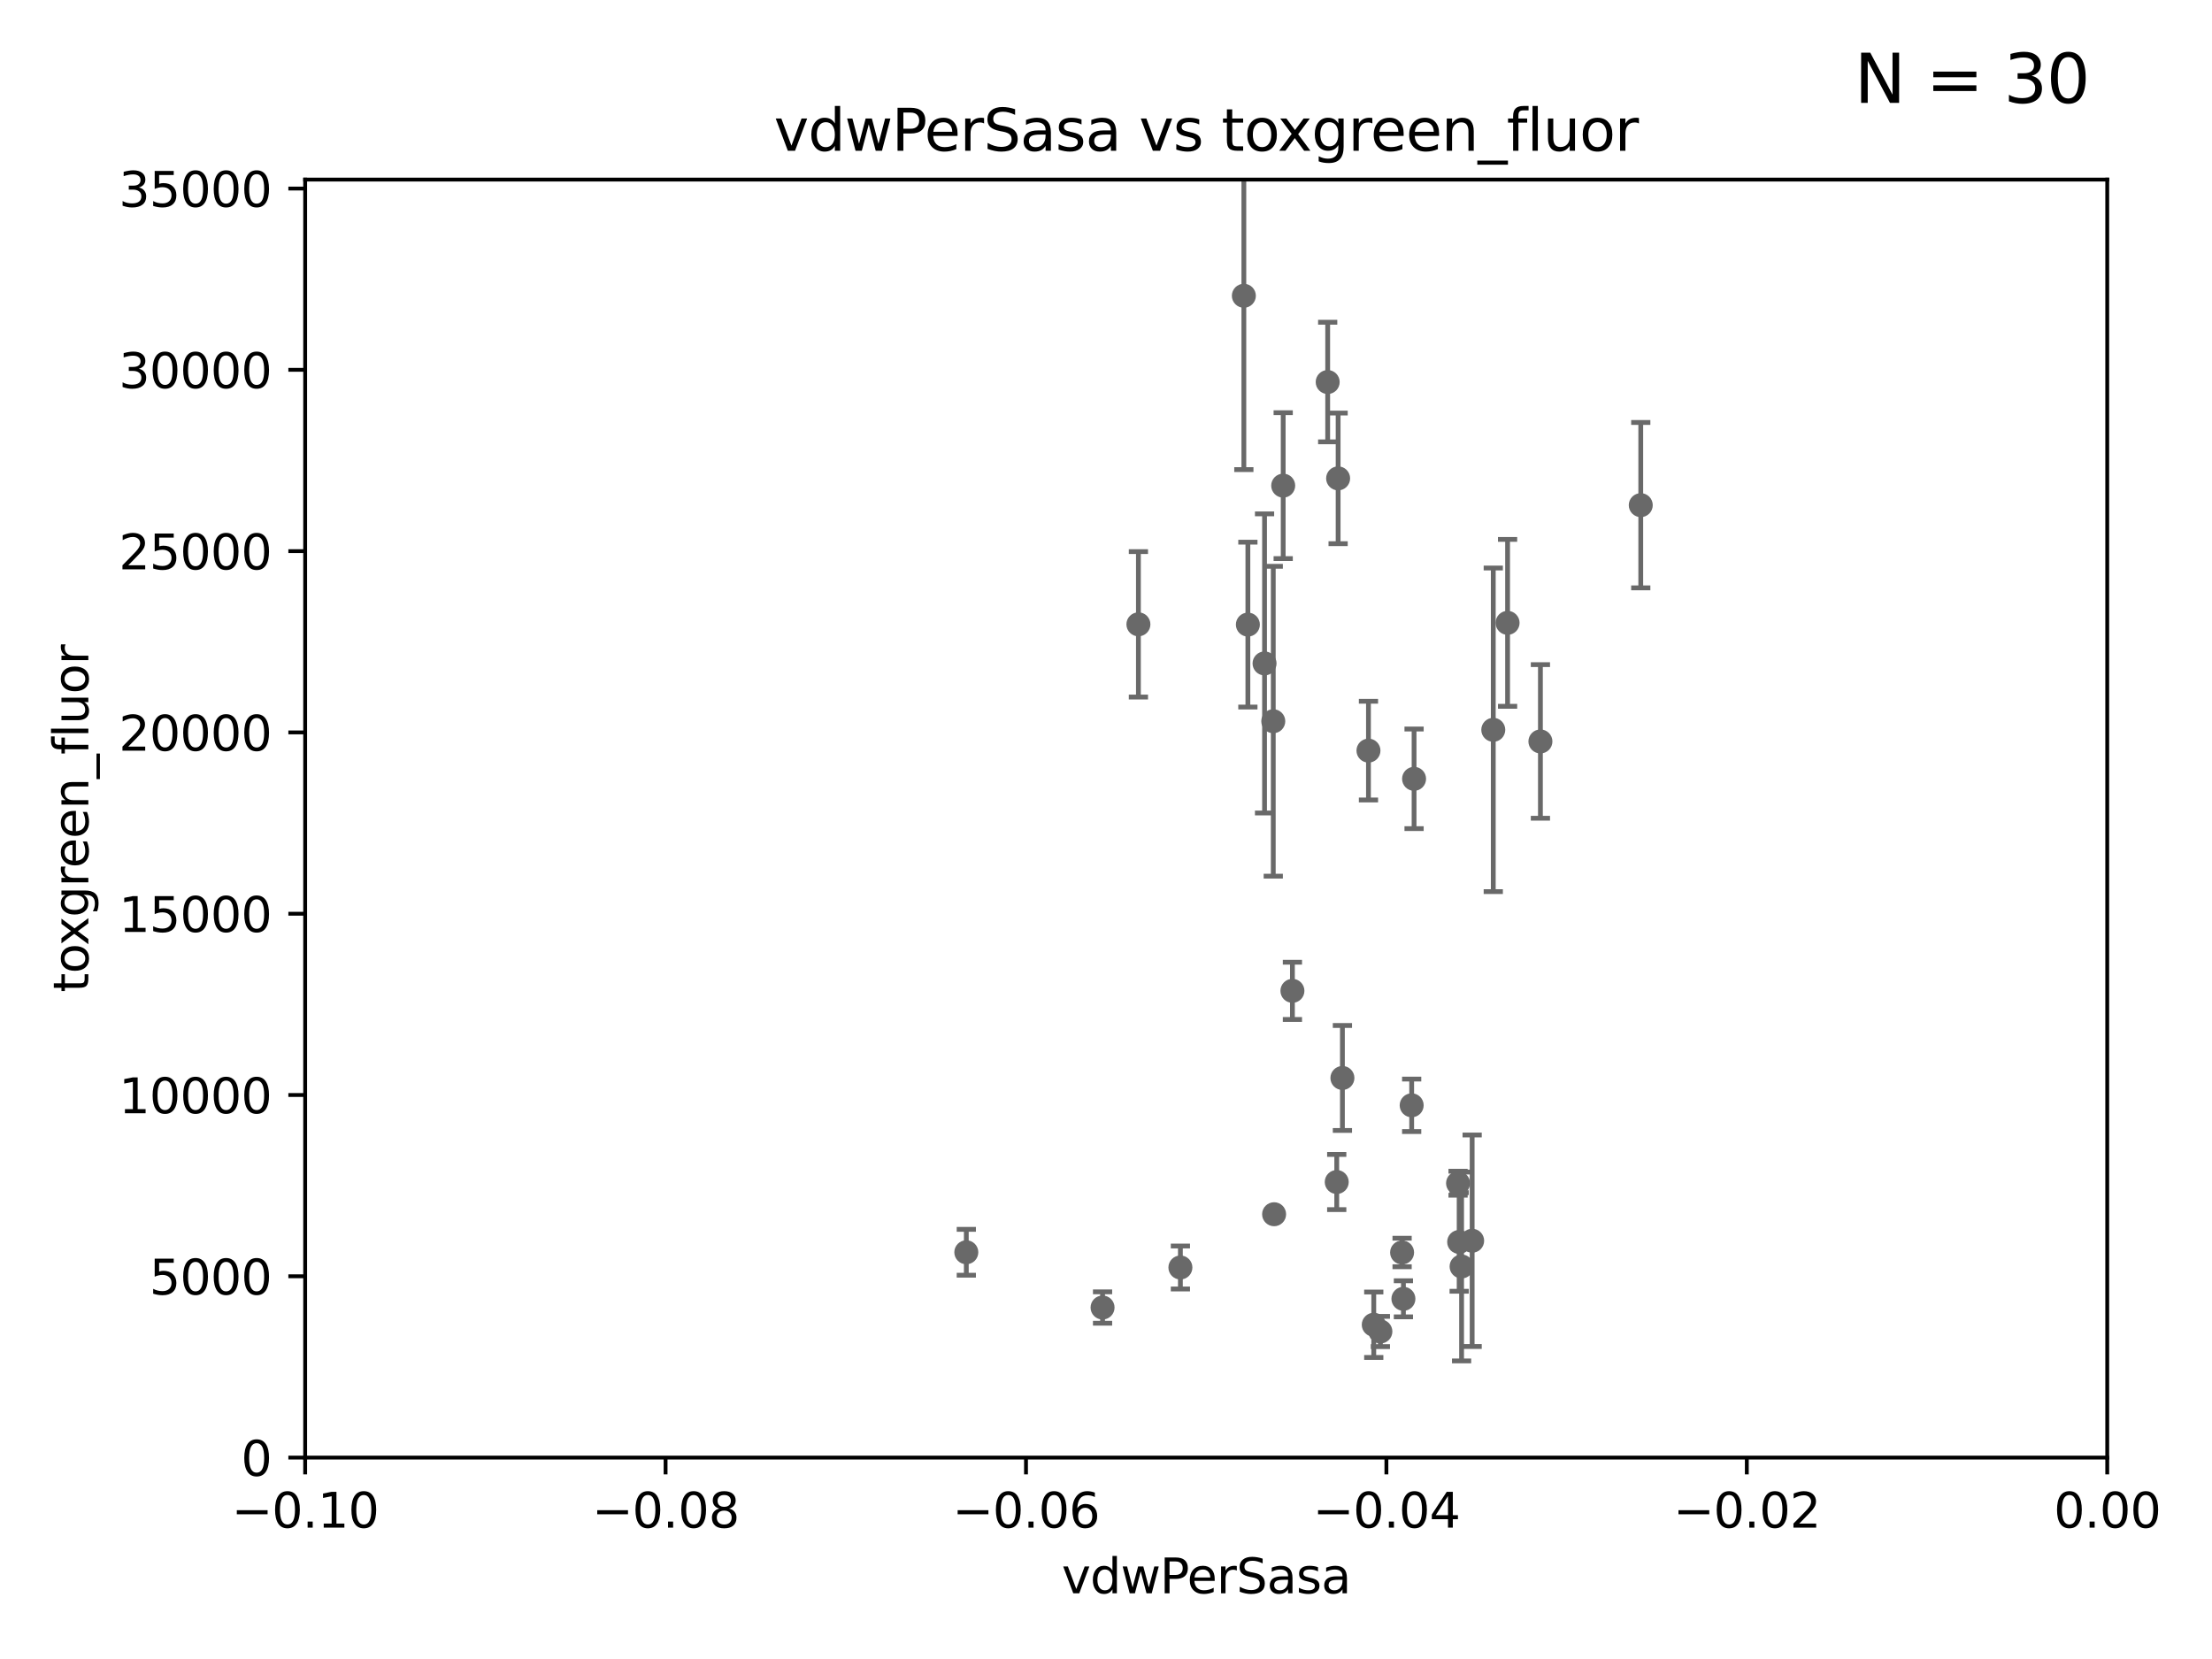 <?xml version="1.0" encoding="utf-8" standalone="no"?>
<!DOCTYPE svg PUBLIC "-//W3C//DTD SVG 1.1//EN"
  "http://www.w3.org/Graphics/SVG/1.1/DTD/svg11.dtd">
<svg xmlns:xlink="http://www.w3.org/1999/xlink" width="460.8pt" height="345.6pt" viewBox="0 0 460.8 345.6" xmlns="http://www.w3.org/2000/svg" version="1.1">
 <defs>
  <style type="text/css">*{stroke-linejoin: round; stroke-linecap: butt}</style>
 </defs>
 <g id="figure_1">
  <g id="patch_1">
   <path d="M 0 345.6 
L 460.8 345.6 
L 460.8 0 
L 0 0 
z
" style="fill: #ffffff"/>
  </g>
  <g id="axes_1">
   <g id="patch_2">
    <path d="M 63.571 303.64 
L 438.975 303.64 
L 438.975 37.411 
L 63.571 37.411 
z
" style="fill: #ffffff"/>
   </g>
   <g id="PathCollection_1">
    <defs>
     <path id="m0479cf6abe" d="M 0 1.118 
C 0.297 1.118 0.581 1 0.791 0.791 
C 1 0.581 1.118 0.297 1.118 0 
C 1.118 -0.297 1 -0.581 0.791 -0.791 
C 0.581 -1 0.297 -1.118 0 -1.118 
C -0.297 -1.118 -0.581 -1 -0.791 -0.791 
C -1 -0.581 -1.118 -0.297 -1.118 0 
C -1.118 0.297 -1 0.581 -0.791 0.791 
C -0.581 1 -0.297 1.118 0 1.118 
z
" style="stroke: #696969"/>
    </defs>
    <g clip-path="url(#pe0c7791cc5)">
     <use xlink:href="#m0479cf6abe" x="201.3" y="260.87" style="fill: #696969; stroke: #696969"/>
     <use xlink:href="#m0479cf6abe" x="265.246" y="150.246" style="fill: #696969; stroke: #696969"/>
     <use xlink:href="#m0479cf6abe" x="304.475" y="263.833" style="fill: #696969; stroke: #696969"/>
     <use xlink:href="#m0479cf6abe" x="229.684" y="272.382" style="fill: #696969; stroke: #696969"/>
     <use xlink:href="#m0479cf6abe" x="286.18" y="275.967" style="fill: #696969; stroke: #696969"/>
     <use xlink:href="#m0479cf6abe" x="285.076" y="156.366" style="fill: #696969; stroke: #696969"/>
     <use xlink:href="#m0479cf6abe" x="287.559" y="277.375" style="fill: #696969; stroke: #696969"/>
     <use xlink:href="#m0479cf6abe" x="294.577" y="162.243" style="fill: #696969; stroke: #696969"/>
     <use xlink:href="#m0479cf6abe" x="279.65" y="224.561" style="fill: #696969; stroke: #696969"/>
     <use xlink:href="#m0479cf6abe" x="292.357" y="270.567" style="fill: #696969; stroke: #696969"/>
     <use xlink:href="#m0479cf6abe" x="294.077" y="230.255" style="fill: #696969; stroke: #696969"/>
     <use xlink:href="#m0479cf6abe" x="320.897" y="154.457" style="fill: #696969; stroke: #696969"/>
     <use xlink:href="#m0479cf6abe" x="245.899" y="264.042" style="fill: #696969; stroke: #696969"/>
     <use xlink:href="#m0479cf6abe" x="311.077" y="152.035" style="fill: #696969; stroke: #696969"/>
     <use xlink:href="#m0479cf6abe" x="341.801" y="105.234" style="fill: #696969; stroke: #696969"/>
     <use xlink:href="#m0479cf6abe" x="265.419" y="252.947" style="fill: #696969; stroke: #696969"/>
     <use xlink:href="#m0479cf6abe" x="269.235" y="206.41" style="fill: #696969; stroke: #696969"/>
     <use xlink:href="#m0479cf6abe" x="267.313" y="101.166" style="fill: #696969; stroke: #696969"/>
     <use xlink:href="#m0479cf6abe" x="303.74" y="246.485" style="fill: #696969; stroke: #696969"/>
     <use xlink:href="#m0479cf6abe" x="259.956" y="130.114" style="fill: #696969; stroke: #696969"/>
     <use xlink:href="#m0479cf6abe" x="263.429" y="138.203" style="fill: #696969; stroke: #696969"/>
     <use xlink:href="#m0479cf6abe" x="259.118" y="61.614" style="fill: #696969; stroke: #696969"/>
     <use xlink:href="#m0479cf6abe" x="314.057" y="129.752" style="fill: #696969; stroke: #696969"/>
     <use xlink:href="#m0479cf6abe" x="278.467" y="246.235" style="fill: #696969; stroke: #696969"/>
     <use xlink:href="#m0479cf6abe" x="303.97" y="258.72" style="fill: #696969; stroke: #696969"/>
     <use xlink:href="#m0479cf6abe" x="278.755" y="99.654" style="fill: #696969; stroke: #696969"/>
     <use xlink:href="#m0479cf6abe" x="292.082" y="260.914" style="fill: #696969; stroke: #696969"/>
     <use xlink:href="#m0479cf6abe" x="237.152" y="130.059" style="fill: #696969; stroke: #696969"/>
     <use xlink:href="#m0479cf6abe" x="276.581" y="79.585" style="fill: #696969; stroke: #696969"/>
     <use xlink:href="#m0479cf6abe" x="306.676" y="258.47" style="fill: #696969; stroke: #696969"/>
    </g>
   </g>
   <g id="matplotlib.axis_1">
    <g id="xtick_1">
     <g id="line2d_1">
      <defs>
       <path id="m7d8254c5b2" d="M 0 0 
L 0 3.5 
" style="stroke: #000000; stroke-width: 0.8"/>
      </defs>
      <g>
       <use xlink:href="#m7d8254c5b2" x="63.571" y="303.64" style="stroke: #000000; stroke-width: 0.8"/>
      </g>
     </g>
     <g id="text_1">
      <!-- −0.10 -->
      <g transform="translate(48.249 318.238)scale(0.1 -0.1)">
       <defs>
        <path id="DejaVuSans-2212" d="M 678 2272 
L 4684 2272 
L 4684 1741 
L 678 1741 
L 678 2272 
z
" transform="scale(0.016)"/>
        <path id="DejaVuSans-30" d="M 2034 4250 
Q 1547 4250 1301 3770 
Q 1056 3291 1056 2328 
Q 1056 1369 1301 889 
Q 1547 409 2034 409 
Q 2525 409 2770 889 
Q 3016 1369 3016 2328 
Q 3016 3291 2770 3770 
Q 2525 4250 2034 4250 
z
M 2034 4750 
Q 2819 4750 3233 4129 
Q 3647 3509 3647 2328 
Q 3647 1150 3233 529 
Q 2819 -91 2034 -91 
Q 1250 -91 836 529 
Q 422 1150 422 2328 
Q 422 3509 836 4129 
Q 1250 4750 2034 4750 
z
" transform="scale(0.016)"/>
        <path id="DejaVuSans-2e" d="M 684 794 
L 1344 794 
L 1344 0 
L 684 0 
L 684 794 
z
" transform="scale(0.016)"/>
        <path id="DejaVuSans-31" d="M 794 531 
L 1825 531 
L 1825 4091 
L 703 3866 
L 703 4441 
L 1819 4666 
L 2450 4666 
L 2450 531 
L 3481 531 
L 3481 0 
L 794 0 
L 794 531 
z
" transform="scale(0.016)"/>
       </defs>
       <use xlink:href="#DejaVuSans-2212"/>
       <use xlink:href="#DejaVuSans-30" x="83.789"/>
       <use xlink:href="#DejaVuSans-2e" x="147.412"/>
       <use xlink:href="#DejaVuSans-31" x="179.199"/>
       <use xlink:href="#DejaVuSans-30" x="242.822"/>
      </g>
     </g>
    </g>
    <g id="xtick_2">
     <g id="line2d_2">
      <g>
       <use xlink:href="#m7d8254c5b2" x="138.652" y="303.64" style="stroke: #000000; stroke-width: 0.8"/>
      </g>
     </g>
     <g id="text_2">
      <!-- −0.08 -->
      <g transform="translate(123.329 318.238)scale(0.1 -0.1)">
       <defs>
        <path id="DejaVuSans-38" d="M 2034 2216 
Q 1584 2216 1326 1975 
Q 1069 1734 1069 1313 
Q 1069 891 1326 650 
Q 1584 409 2034 409 
Q 2484 409 2743 651 
Q 3003 894 3003 1313 
Q 3003 1734 2745 1975 
Q 2488 2216 2034 2216 
z
M 1403 2484 
Q 997 2584 770 2862 
Q 544 3141 544 3541 
Q 544 4100 942 4425 
Q 1341 4750 2034 4750 
Q 2731 4750 3128 4425 
Q 3525 4100 3525 3541 
Q 3525 3141 3298 2862 
Q 3072 2584 2669 2484 
Q 3125 2378 3379 2068 
Q 3634 1759 3634 1313 
Q 3634 634 3220 271 
Q 2806 -91 2034 -91 
Q 1263 -91 848 271 
Q 434 634 434 1313 
Q 434 1759 690 2068 
Q 947 2378 1403 2484 
z
M 1172 3481 
Q 1172 3119 1398 2916 
Q 1625 2713 2034 2713 
Q 2441 2713 2670 2916 
Q 2900 3119 2900 3481 
Q 2900 3844 2670 4047 
Q 2441 4250 2034 4250 
Q 1625 4250 1398 4047 
Q 1172 3844 1172 3481 
z
" transform="scale(0.016)"/>
       </defs>
       <use xlink:href="#DejaVuSans-2212"/>
       <use xlink:href="#DejaVuSans-30" x="83.789"/>
       <use xlink:href="#DejaVuSans-2e" x="147.412"/>
       <use xlink:href="#DejaVuSans-30" x="179.199"/>
       <use xlink:href="#DejaVuSans-38" x="242.822"/>
      </g>
     </g>
    </g>
    <g id="xtick_3">
     <g id="line2d_3">
      <g>
       <use xlink:href="#m7d8254c5b2" x="213.733" y="303.64" style="stroke: #000000; stroke-width: 0.8"/>
      </g>
     </g>
     <g id="text_3">
      <!-- −0.06 -->
      <g transform="translate(198.41 318.238)scale(0.1 -0.1)">
       <defs>
        <path id="DejaVuSans-36" d="M 2113 2584 
Q 1688 2584 1439 2293 
Q 1191 2003 1191 1497 
Q 1191 994 1439 701 
Q 1688 409 2113 409 
Q 2538 409 2786 701 
Q 3034 994 3034 1497 
Q 3034 2003 2786 2293 
Q 2538 2584 2113 2584 
z
M 3366 4563 
L 3366 3988 
Q 3128 4100 2886 4159 
Q 2644 4219 2406 4219 
Q 1781 4219 1451 3797 
Q 1122 3375 1075 2522 
Q 1259 2794 1537 2939 
Q 1816 3084 2150 3084 
Q 2853 3084 3261 2657 
Q 3669 2231 3669 1497 
Q 3669 778 3244 343 
Q 2819 -91 2113 -91 
Q 1303 -91 875 529 
Q 447 1150 447 2328 
Q 447 3434 972 4092 
Q 1497 4750 2381 4750 
Q 2619 4750 2861 4703 
Q 3103 4656 3366 4563 
z
" transform="scale(0.016)"/>
       </defs>
       <use xlink:href="#DejaVuSans-2212"/>
       <use xlink:href="#DejaVuSans-30" x="83.789"/>
       <use xlink:href="#DejaVuSans-2e" x="147.412"/>
       <use xlink:href="#DejaVuSans-30" x="179.199"/>
       <use xlink:href="#DejaVuSans-36" x="242.822"/>
      </g>
     </g>
    </g>
    <g id="xtick_4">
     <g id="line2d_4">
      <g>
       <use xlink:href="#m7d8254c5b2" x="288.813" y="303.64" style="stroke: #000000; stroke-width: 0.8"/>
      </g>
     </g>
     <g id="text_4">
      <!-- −0.04 -->
      <g transform="translate(273.491 318.238)scale(0.1 -0.1)">
       <defs>
        <path id="DejaVuSans-34" d="M 2419 4116 
L 825 1625 
L 2419 1625 
L 2419 4116 
z
M 2253 4666 
L 3047 4666 
L 3047 1625 
L 3713 1625 
L 3713 1100 
L 3047 1100 
L 3047 0 
L 2419 0 
L 2419 1100 
L 313 1100 
L 313 1709 
L 2253 4666 
z
" transform="scale(0.016)"/>
       </defs>
       <use xlink:href="#DejaVuSans-2212"/>
       <use xlink:href="#DejaVuSans-30" x="83.789"/>
       <use xlink:href="#DejaVuSans-2e" x="147.412"/>
       <use xlink:href="#DejaVuSans-30" x="179.199"/>
       <use xlink:href="#DejaVuSans-34" x="242.822"/>
      </g>
     </g>
    </g>
    <g id="xtick_5">
     <g id="line2d_5">
      <g>
       <use xlink:href="#m7d8254c5b2" x="363.894" y="303.64" style="stroke: #000000; stroke-width: 0.8"/>
      </g>
     </g>
     <g id="text_5">
      <!-- −0.02 -->
      <g transform="translate(348.572 318.238)scale(0.1 -0.1)">
       <defs>
        <path id="DejaVuSans-32" d="M 1228 531 
L 3431 531 
L 3431 0 
L 469 0 
L 469 531 
Q 828 903 1448 1529 
Q 2069 2156 2228 2338 
Q 2531 2678 2651 2914 
Q 2772 3150 2772 3378 
Q 2772 3750 2511 3984 
Q 2250 4219 1831 4219 
Q 1534 4219 1204 4116 
Q 875 4013 500 3803 
L 500 4441 
Q 881 4594 1212 4672 
Q 1544 4750 1819 4750 
Q 2544 4750 2975 4387 
Q 3406 4025 3406 3419 
Q 3406 3131 3298 2873 
Q 3191 2616 2906 2266 
Q 2828 2175 2409 1742 
Q 1991 1309 1228 531 
z
" transform="scale(0.016)"/>
       </defs>
       <use xlink:href="#DejaVuSans-2212"/>
       <use xlink:href="#DejaVuSans-30" x="83.789"/>
       <use xlink:href="#DejaVuSans-2e" x="147.412"/>
       <use xlink:href="#DejaVuSans-30" x="179.199"/>
       <use xlink:href="#DejaVuSans-32" x="242.822"/>
      </g>
     </g>
    </g>
    <g id="xtick_6">
     <g id="line2d_6">
      <g>
       <use xlink:href="#m7d8254c5b2" x="438.975" y="303.64" style="stroke: #000000; stroke-width: 0.8"/>
      </g>
     </g>
     <g id="text_6">
      <!-- 0.00 -->
      <g transform="translate(427.842 318.238)scale(0.1 -0.1)">
       <use xlink:href="#DejaVuSans-30"/>
       <use xlink:href="#DejaVuSans-2e" x="63.623"/>
       <use xlink:href="#DejaVuSans-30" x="95.41"/>
       <use xlink:href="#DejaVuSans-30" x="159.033"/>
      </g>
     </g>
    </g>
    <g id="text_7">
     <!-- vdwPerSasa -->
     <g transform="translate(221.178 331.917)scale(0.1 -0.1)">
      <defs>
       <path id="DejaVuSans-76" d="M 191 3500 
L 800 3500 
L 1894 563 
L 2988 3500 
L 3597 3500 
L 2284 0 
L 1503 0 
L 191 3500 
z
" transform="scale(0.016)"/>
       <path id="DejaVuSans-64" d="M 2906 2969 
L 2906 4863 
L 3481 4863 
L 3481 0 
L 2906 0 
L 2906 525 
Q 2725 213 2448 61 
Q 2172 -91 1784 -91 
Q 1150 -91 751 415 
Q 353 922 353 1747 
Q 353 2572 751 3078 
Q 1150 3584 1784 3584 
Q 2172 3584 2448 3432 
Q 2725 3281 2906 2969 
z
M 947 1747 
Q 947 1113 1208 752 
Q 1469 391 1925 391 
Q 2381 391 2643 752 
Q 2906 1113 2906 1747 
Q 2906 2381 2643 2742 
Q 2381 3103 1925 3103 
Q 1469 3103 1208 2742 
Q 947 2381 947 1747 
z
" transform="scale(0.016)"/>
       <path id="DejaVuSans-77" d="M 269 3500 
L 844 3500 
L 1563 769 
L 2278 3500 
L 2956 3500 
L 3675 769 
L 4391 3500 
L 4966 3500 
L 4050 0 
L 3372 0 
L 2619 2869 
L 1863 0 
L 1184 0 
L 269 3500 
z
" transform="scale(0.016)"/>
       <path id="DejaVuSans-50" d="M 1259 4147 
L 1259 2394 
L 2053 2394 
Q 2494 2394 2734 2622 
Q 2975 2850 2975 3272 
Q 2975 3691 2734 3919 
Q 2494 4147 2053 4147 
L 1259 4147 
z
M 628 4666 
L 2053 4666 
Q 2838 4666 3239 4311 
Q 3641 3956 3641 3272 
Q 3641 2581 3239 2228 
Q 2838 1875 2053 1875 
L 1259 1875 
L 1259 0 
L 628 0 
L 628 4666 
z
" transform="scale(0.016)"/>
       <path id="DejaVuSans-65" d="M 3597 1894 
L 3597 1613 
L 953 1613 
Q 991 1019 1311 708 
Q 1631 397 2203 397 
Q 2534 397 2845 478 
Q 3156 559 3463 722 
L 3463 178 
Q 3153 47 2828 -22 
Q 2503 -91 2169 -91 
Q 1331 -91 842 396 
Q 353 884 353 1716 
Q 353 2575 817 3079 
Q 1281 3584 2069 3584 
Q 2775 3584 3186 3129 
Q 3597 2675 3597 1894 
z
M 3022 2063 
Q 3016 2534 2758 2815 
Q 2500 3097 2075 3097 
Q 1594 3097 1305 2825 
Q 1016 2553 972 2059 
L 3022 2063 
z
" transform="scale(0.016)"/>
       <path id="DejaVuSans-72" d="M 2631 2963 
Q 2534 3019 2420 3045 
Q 2306 3072 2169 3072 
Q 1681 3072 1420 2755 
Q 1159 2438 1159 1844 
L 1159 0 
L 581 0 
L 581 3500 
L 1159 3500 
L 1159 2956 
Q 1341 3275 1631 3429 
Q 1922 3584 2338 3584 
Q 2397 3584 2469 3576 
Q 2541 3569 2628 3553 
L 2631 2963 
z
" transform="scale(0.016)"/>
       <path id="DejaVuSans-53" d="M 3425 4513 
L 3425 3897 
Q 3066 4069 2747 4153 
Q 2428 4238 2131 4238 
Q 1616 4238 1336 4038 
Q 1056 3838 1056 3469 
Q 1056 3159 1242 3001 
Q 1428 2844 1947 2747 
L 2328 2669 
Q 3034 2534 3370 2195 
Q 3706 1856 3706 1288 
Q 3706 609 3251 259 
Q 2797 -91 1919 -91 
Q 1588 -91 1214 -16 
Q 841 59 441 206 
L 441 856 
Q 825 641 1194 531 
Q 1563 422 1919 422 
Q 2459 422 2753 634 
Q 3047 847 3047 1241 
Q 3047 1584 2836 1778 
Q 2625 1972 2144 2069 
L 1759 2144 
Q 1053 2284 737 2584 
Q 422 2884 422 3419 
Q 422 4038 858 4394 
Q 1294 4750 2059 4750 
Q 2388 4750 2728 4690 
Q 3069 4631 3425 4513 
z
" transform="scale(0.016)"/>
       <path id="DejaVuSans-61" d="M 2194 1759 
Q 1497 1759 1228 1600 
Q 959 1441 959 1056 
Q 959 750 1161 570 
Q 1363 391 1709 391 
Q 2188 391 2477 730 
Q 2766 1069 2766 1631 
L 2766 1759 
L 2194 1759 
z
M 3341 1997 
L 3341 0 
L 2766 0 
L 2766 531 
Q 2569 213 2275 61 
Q 1981 -91 1556 -91 
Q 1019 -91 701 211 
Q 384 513 384 1019 
Q 384 1609 779 1909 
Q 1175 2209 1959 2209 
L 2766 2209 
L 2766 2266 
Q 2766 2663 2505 2880 
Q 2244 3097 1772 3097 
Q 1472 3097 1187 3025 
Q 903 2953 641 2809 
L 641 3341 
Q 956 3463 1253 3523 
Q 1550 3584 1831 3584 
Q 2591 3584 2966 3190 
Q 3341 2797 3341 1997 
z
" transform="scale(0.016)"/>
       <path id="DejaVuSans-73" d="M 2834 3397 
L 2834 2853 
Q 2591 2978 2328 3040 
Q 2066 3103 1784 3103 
Q 1356 3103 1142 2972 
Q 928 2841 928 2578 
Q 928 2378 1081 2264 
Q 1234 2150 1697 2047 
L 1894 2003 
Q 2506 1872 2764 1633 
Q 3022 1394 3022 966 
Q 3022 478 2636 193 
Q 2250 -91 1575 -91 
Q 1294 -91 989 -36 
Q 684 19 347 128 
L 347 722 
Q 666 556 975 473 
Q 1284 391 1588 391 
Q 1994 391 2212 530 
Q 2431 669 2431 922 
Q 2431 1156 2273 1281 
Q 2116 1406 1581 1522 
L 1381 1569 
Q 847 1681 609 1914 
Q 372 2147 372 2553 
Q 372 3047 722 3315 
Q 1072 3584 1716 3584 
Q 2034 3584 2315 3537 
Q 2597 3491 2834 3397 
z
" transform="scale(0.016)"/>
      </defs>
      <use xlink:href="#DejaVuSans-76"/>
      <use xlink:href="#DejaVuSans-64" x="59.18"/>
      <use xlink:href="#DejaVuSans-77" x="122.656"/>
      <use xlink:href="#DejaVuSans-50" x="204.443"/>
      <use xlink:href="#DejaVuSans-65" x="261.121"/>
      <use xlink:href="#DejaVuSans-72" x="322.645"/>
      <use xlink:href="#DejaVuSans-53" x="363.758"/>
      <use xlink:href="#DejaVuSans-61" x="427.234"/>
      <use xlink:href="#DejaVuSans-73" x="488.514"/>
      <use xlink:href="#DejaVuSans-61" x="540.613"/>
     </g>
    </g>
   </g>
   <g id="matplotlib.axis_2">
    <g id="ytick_1">
     <g id="line2d_7">
      <defs>
       <path id="m428bff2dcb" d="M 0 0 
L -3.5 0 
" style="stroke: #000000; stroke-width: 0.8"/>
      </defs>
      <g>
       <use xlink:href="#m428bff2dcb" x="63.571" y="303.64" style="stroke: #000000; stroke-width: 0.8"/>
      </g>
     </g>
     <g id="text_8">
      <!-- 0 -->
      <g transform="translate(50.209 307.439)scale(0.1 -0.1)">
       <use xlink:href="#DejaVuSans-30"/>
      </g>
     </g>
    </g>
    <g id="ytick_2">
     <g id="line2d_8">
      <g>
       <use xlink:href="#m428bff2dcb" x="63.571" y="265.874" style="stroke: #000000; stroke-width: 0.8"/>
      </g>
     </g>
     <g id="text_9">
      <!-- 5000 -->
      <g transform="translate(31.121 269.673)scale(0.1 -0.1)">
       <defs>
        <path id="DejaVuSans-35" d="M 691 4666 
L 3169 4666 
L 3169 4134 
L 1269 4134 
L 1269 2991 
Q 1406 3038 1543 3061 
Q 1681 3084 1819 3084 
Q 2600 3084 3056 2656 
Q 3513 2228 3513 1497 
Q 3513 744 3044 326 
Q 2575 -91 1722 -91 
Q 1428 -91 1123 -41 
Q 819 9 494 109 
L 494 744 
Q 775 591 1075 516 
Q 1375 441 1709 441 
Q 2250 441 2565 725 
Q 2881 1009 2881 1497 
Q 2881 1984 2565 2268 
Q 2250 2553 1709 2553 
Q 1456 2553 1204 2497 
Q 953 2441 691 2322 
L 691 4666 
z
" transform="scale(0.016)"/>
       </defs>
       <use xlink:href="#DejaVuSans-35"/>
       <use xlink:href="#DejaVuSans-30" x="63.623"/>
       <use xlink:href="#DejaVuSans-30" x="127.246"/>
       <use xlink:href="#DejaVuSans-30" x="190.869"/>
      </g>
     </g>
    </g>
    <g id="ytick_3">
     <g id="line2d_9">
      <g>
       <use xlink:href="#m428bff2dcb" x="63.571" y="228.108" style="stroke: #000000; stroke-width: 0.8"/>
      </g>
     </g>
     <g id="text_10">
      <!-- 10000 -->
      <g transform="translate(24.759 231.907)scale(0.1 -0.1)">
       <use xlink:href="#DejaVuSans-31"/>
       <use xlink:href="#DejaVuSans-30" x="63.623"/>
       <use xlink:href="#DejaVuSans-30" x="127.246"/>
       <use xlink:href="#DejaVuSans-30" x="190.869"/>
       <use xlink:href="#DejaVuSans-30" x="254.492"/>
      </g>
     </g>
    </g>
    <g id="ytick_4">
     <g id="line2d_10">
      <g>
       <use xlink:href="#m428bff2dcb" x="63.571" y="190.342" style="stroke: #000000; stroke-width: 0.8"/>
      </g>
     </g>
     <g id="text_11">
      <!-- 15000 -->
      <g transform="translate(24.759 194.141)scale(0.1 -0.1)">
       <use xlink:href="#DejaVuSans-31"/>
       <use xlink:href="#DejaVuSans-35" x="63.623"/>
       <use xlink:href="#DejaVuSans-30" x="127.246"/>
       <use xlink:href="#DejaVuSans-30" x="190.869"/>
       <use xlink:href="#DejaVuSans-30" x="254.492"/>
      </g>
     </g>
    </g>
    <g id="ytick_5">
     <g id="line2d_11">
      <g>
       <use xlink:href="#m428bff2dcb" x="63.571" y="152.576" style="stroke: #000000; stroke-width: 0.8"/>
      </g>
     </g>
     <g id="text_12">
      <!-- 20000 -->
      <g transform="translate(24.759 156.375)scale(0.1 -0.1)">
       <use xlink:href="#DejaVuSans-32"/>
       <use xlink:href="#DejaVuSans-30" x="63.623"/>
       <use xlink:href="#DejaVuSans-30" x="127.246"/>
       <use xlink:href="#DejaVuSans-30" x="190.869"/>
       <use xlink:href="#DejaVuSans-30" x="254.492"/>
      </g>
     </g>
    </g>
    <g id="ytick_6">
     <g id="line2d_12">
      <g>
       <use xlink:href="#m428bff2dcb" x="63.571" y="114.81" style="stroke: #000000; stroke-width: 0.8"/>
      </g>
     </g>
     <g id="text_13">
      <!-- 25000 -->
      <g transform="translate(24.759 118.609)scale(0.1 -0.1)">
       <use xlink:href="#DejaVuSans-32"/>
       <use xlink:href="#DejaVuSans-35" x="63.623"/>
       <use xlink:href="#DejaVuSans-30" x="127.246"/>
       <use xlink:href="#DejaVuSans-30" x="190.869"/>
       <use xlink:href="#DejaVuSans-30" x="254.492"/>
      </g>
     </g>
    </g>
    <g id="ytick_7">
     <g id="line2d_13">
      <g>
       <use xlink:href="#m428bff2dcb" x="63.571" y="77.044" style="stroke: #000000; stroke-width: 0.8"/>
      </g>
     </g>
     <g id="text_14">
      <!-- 30000 -->
      <g transform="translate(24.759 80.844)scale(0.1 -0.1)">
       <defs>
        <path id="DejaVuSans-33" d="M 2597 2516 
Q 3050 2419 3304 2112 
Q 3559 1806 3559 1356 
Q 3559 666 3084 287 
Q 2609 -91 1734 -91 
Q 1441 -91 1130 -33 
Q 819 25 488 141 
L 488 750 
Q 750 597 1062 519 
Q 1375 441 1716 441 
Q 2309 441 2620 675 
Q 2931 909 2931 1356 
Q 2931 1769 2642 2001 
Q 2353 2234 1838 2234 
L 1294 2234 
L 1294 2753 
L 1863 2753 
Q 2328 2753 2575 2939 
Q 2822 3125 2822 3475 
Q 2822 3834 2567 4026 
Q 2313 4219 1838 4219 
Q 1578 4219 1281 4162 
Q 984 4106 628 3988 
L 628 4550 
Q 988 4650 1302 4700 
Q 1616 4750 1894 4750 
Q 2613 4750 3031 4423 
Q 3450 4097 3450 3541 
Q 3450 3153 3228 2886 
Q 3006 2619 2597 2516 
z
" transform="scale(0.016)"/>
       </defs>
       <use xlink:href="#DejaVuSans-33"/>
       <use xlink:href="#DejaVuSans-30" x="63.623"/>
       <use xlink:href="#DejaVuSans-30" x="127.246"/>
       <use xlink:href="#DejaVuSans-30" x="190.869"/>
       <use xlink:href="#DejaVuSans-30" x="254.492"/>
      </g>
     </g>
    </g>
    <g id="ytick_8">
     <g id="line2d_14">
      <g>
       <use xlink:href="#m428bff2dcb" x="63.571" y="39.278" style="stroke: #000000; stroke-width: 0.8"/>
      </g>
     </g>
     <g id="text_15">
      <!-- 35000 -->
      <g transform="translate(24.759 43.078)scale(0.1 -0.1)">
       <use xlink:href="#DejaVuSans-33"/>
       <use xlink:href="#DejaVuSans-35" x="63.623"/>
       <use xlink:href="#DejaVuSans-30" x="127.246"/>
       <use xlink:href="#DejaVuSans-30" x="190.869"/>
       <use xlink:href="#DejaVuSans-30" x="254.492"/>
      </g>
     </g>
    </g>
    <g id="text_16">
     <!-- toxgreen_fluor -->
     <g transform="translate(18.401 206.72)rotate(-90)scale(0.1 -0.1)">
      <defs>
       <path id="DejaVuSans-74" d="M 1172 4494 
L 1172 3500 
L 2356 3500 
L 2356 3053 
L 1172 3053 
L 1172 1153 
Q 1172 725 1289 603 
Q 1406 481 1766 481 
L 2356 481 
L 2356 0 
L 1766 0 
Q 1100 0 847 248 
Q 594 497 594 1153 
L 594 3053 
L 172 3053 
L 172 3500 
L 594 3500 
L 594 4494 
L 1172 4494 
z
" transform="scale(0.016)"/>
       <path id="DejaVuSans-6f" d="M 1959 3097 
Q 1497 3097 1228 2736 
Q 959 2375 959 1747 
Q 959 1119 1226 758 
Q 1494 397 1959 397 
Q 2419 397 2687 759 
Q 2956 1122 2956 1747 
Q 2956 2369 2687 2733 
Q 2419 3097 1959 3097 
z
M 1959 3584 
Q 2709 3584 3137 3096 
Q 3566 2609 3566 1747 
Q 3566 888 3137 398 
Q 2709 -91 1959 -91 
Q 1206 -91 779 398 
Q 353 888 353 1747 
Q 353 2609 779 3096 
Q 1206 3584 1959 3584 
z
" transform="scale(0.016)"/>
       <path id="DejaVuSans-78" d="M 3513 3500 
L 2247 1797 
L 3578 0 
L 2900 0 
L 1881 1375 
L 863 0 
L 184 0 
L 1544 1831 
L 300 3500 
L 978 3500 
L 1906 2253 
L 2834 3500 
L 3513 3500 
z
" transform="scale(0.016)"/>
       <path id="DejaVuSans-67" d="M 2906 1791 
Q 2906 2416 2648 2759 
Q 2391 3103 1925 3103 
Q 1463 3103 1205 2759 
Q 947 2416 947 1791 
Q 947 1169 1205 825 
Q 1463 481 1925 481 
Q 2391 481 2648 825 
Q 2906 1169 2906 1791 
z
M 3481 434 
Q 3481 -459 3084 -895 
Q 2688 -1331 1869 -1331 
Q 1566 -1331 1297 -1286 
Q 1028 -1241 775 -1147 
L 775 -588 
Q 1028 -725 1275 -790 
Q 1522 -856 1778 -856 
Q 2344 -856 2625 -561 
Q 2906 -266 2906 331 
L 2906 616 
Q 2728 306 2450 153 
Q 2172 0 1784 0 
Q 1141 0 747 490 
Q 353 981 353 1791 
Q 353 2603 747 3093 
Q 1141 3584 1784 3584 
Q 2172 3584 2450 3431 
Q 2728 3278 2906 2969 
L 2906 3500 
L 3481 3500 
L 3481 434 
z
" transform="scale(0.016)"/>
       <path id="DejaVuSans-6e" d="M 3513 2113 
L 3513 0 
L 2938 0 
L 2938 2094 
Q 2938 2591 2744 2837 
Q 2550 3084 2163 3084 
Q 1697 3084 1428 2787 
Q 1159 2491 1159 1978 
L 1159 0 
L 581 0 
L 581 3500 
L 1159 3500 
L 1159 2956 
Q 1366 3272 1645 3428 
Q 1925 3584 2291 3584 
Q 2894 3584 3203 3211 
Q 3513 2838 3513 2113 
z
" transform="scale(0.016)"/>
       <path id="DejaVuSans-5f" d="M 3263 -1063 
L 3263 -1509 
L -63 -1509 
L -63 -1063 
L 3263 -1063 
z
" transform="scale(0.016)"/>
       <path id="DejaVuSans-66" d="M 2375 4863 
L 2375 4384 
L 1825 4384 
Q 1516 4384 1395 4259 
Q 1275 4134 1275 3809 
L 1275 3500 
L 2222 3500 
L 2222 3053 
L 1275 3053 
L 1275 0 
L 697 0 
L 697 3053 
L 147 3053 
L 147 3500 
L 697 3500 
L 697 3744 
Q 697 4328 969 4595 
Q 1241 4863 1831 4863 
L 2375 4863 
z
" transform="scale(0.016)"/>
       <path id="DejaVuSans-6c" d="M 603 4863 
L 1178 4863 
L 1178 0 
L 603 0 
L 603 4863 
z
" transform="scale(0.016)"/>
       <path id="DejaVuSans-75" d="M 544 1381 
L 544 3500 
L 1119 3500 
L 1119 1403 
Q 1119 906 1312 657 
Q 1506 409 1894 409 
Q 2359 409 2629 706 
Q 2900 1003 2900 1516 
L 2900 3500 
L 3475 3500 
L 3475 0 
L 2900 0 
L 2900 538 
Q 2691 219 2414 64 
Q 2138 -91 1772 -91 
Q 1169 -91 856 284 
Q 544 659 544 1381 
z
M 1991 3584 
L 1991 3584 
z
" transform="scale(0.016)"/>
      </defs>
      <use xlink:href="#DejaVuSans-74"/>
      <use xlink:href="#DejaVuSans-6f" x="39.209"/>
      <use xlink:href="#DejaVuSans-78" x="97.266"/>
      <use xlink:href="#DejaVuSans-67" x="156.445"/>
      <use xlink:href="#DejaVuSans-72" x="219.922"/>
      <use xlink:href="#DejaVuSans-65" x="258.785"/>
      <use xlink:href="#DejaVuSans-65" x="320.309"/>
      <use xlink:href="#DejaVuSans-6e" x="381.832"/>
      <use xlink:href="#DejaVuSans-5f" x="445.211"/>
      <use xlink:href="#DejaVuSans-66" x="495.211"/>
      <use xlink:href="#DejaVuSans-6c" x="530.416"/>
      <use xlink:href="#DejaVuSans-75" x="558.199"/>
      <use xlink:href="#DejaVuSans-6f" x="621.578"/>
      <use xlink:href="#DejaVuSans-72" x="682.76"/>
     </g>
    </g>
   </g>
   <g id="LineCollection_1">
    <path d="M 201.3 265.648 
L 201.3 256.093 
" clip-path="url(#pe0c7791cc5)" style="fill: none; stroke: #696969"/>
    <path d="M 265.246 182.519 
L 265.246 117.972 
" clip-path="url(#pe0c7791cc5)" style="fill: none; stroke: #696969"/>
    <path d="M 304.475 283.505 
L 304.475 244.161 
" clip-path="url(#pe0c7791cc5)" style="fill: none; stroke: #696969"/>
    <path d="M 229.684 275.653 
L 229.684 269.11 
" clip-path="url(#pe0c7791cc5)" style="fill: none; stroke: #696969"/>
    <path d="M 286.18 282.783 
L 286.18 269.152 
" clip-path="url(#pe0c7791cc5)" style="fill: none; stroke: #696969"/>
    <path d="M 285.076 166.65 
L 285.076 146.083 
" clip-path="url(#pe0c7791cc5)" style="fill: none; stroke: #696969"/>
    <path d="M 287.559 280.522 
L 287.559 274.227 
" clip-path="url(#pe0c7791cc5)" style="fill: none; stroke: #696969"/>
    <path d="M 294.577 172.618 
L 294.577 151.867 
" clip-path="url(#pe0c7791cc5)" style="fill: none; stroke: #696969"/>
    <path d="M 279.65 235.496 
L 279.65 213.627 
" clip-path="url(#pe0c7791cc5)" style="fill: none; stroke: #696969"/>
    <path d="M 292.357 274.323 
L 292.357 266.811 
" clip-path="url(#pe0c7791cc5)" style="fill: none; stroke: #696969"/>
    <path d="M 294.077 235.721 
L 294.077 224.789 
" clip-path="url(#pe0c7791cc5)" style="fill: none; stroke: #696969"/>
    <path d="M 320.897 170.456 
L 320.897 138.458 
" clip-path="url(#pe0c7791cc5)" style="fill: none; stroke: #696969"/>
    <path d="M 245.899 268.515 
L 245.899 259.569 
" clip-path="url(#pe0c7791cc5)" style="fill: none; stroke: #696969"/>
    <path d="M 311.077 185.743 
L 311.077 118.327 
" clip-path="url(#pe0c7791cc5)" style="fill: none; stroke: #696969"/>
    <path d="M 341.801 122.461 
L 341.801 88.007 
" clip-path="url(#pe0c7791cc5)" style="fill: none; stroke: #696969"/>
    <path d="M 265.419 253.886 
L 265.419 252.007 
" clip-path="url(#pe0c7791cc5)" style="fill: none; stroke: #696969"/>
    <path d="M 269.235 212.375 
L 269.235 200.445 
" clip-path="url(#pe0c7791cc5)" style="fill: none; stroke: #696969"/>
    <path d="M 267.313 116.358 
L 267.313 85.973 
" clip-path="url(#pe0c7791cc5)" style="fill: none; stroke: #696969"/>
    <path d="M 303.74 248.986 
L 303.74 243.983 
" clip-path="url(#pe0c7791cc5)" style="fill: none; stroke: #696969"/>
    <path d="M 259.956 147.286 
L 259.956 112.943 
" clip-path="url(#pe0c7791cc5)" style="fill: none; stroke: #696969"/>
    <path d="M 263.429 169.362 
L 263.429 107.043 
" clip-path="url(#pe0c7791cc5)" style="fill: none; stroke: #696969"/>
    <path d="M 259.118 97.825 
L 259.118 25.402 
" clip-path="url(#pe0c7791cc5)" style="fill: none; stroke: #696969"/>
    <path d="M 314.057 147.136 
L 314.057 112.367 
" clip-path="url(#pe0c7791cc5)" style="fill: none; stroke: #696969"/>
    <path d="M 278.467 251.981 
L 278.467 240.488 
" clip-path="url(#pe0c7791cc5)" style="fill: none; stroke: #696969"/>
    <path d="M 303.97 268.99 
L 303.97 248.45 
" clip-path="url(#pe0c7791cc5)" style="fill: none; stroke: #696969"/>
    <path d="M 278.755 113.257 
L 278.755 86.051 
" clip-path="url(#pe0c7791cc5)" style="fill: none; stroke: #696969"/>
    <path d="M 292.082 263.886 
L 292.082 257.941 
" clip-path="url(#pe0c7791cc5)" style="fill: none; stroke: #696969"/>
    <path d="M 237.152 145.209 
L 237.152 114.909 
" clip-path="url(#pe0c7791cc5)" style="fill: none; stroke: #696969"/>
    <path d="M 276.581 92.04 
L 276.581 67.13 
" clip-path="url(#pe0c7791cc5)" style="fill: none; stroke: #696969"/>
    <path d="M 306.676 280.499 
L 306.676 236.441 
" clip-path="url(#pe0c7791cc5)" style="fill: none; stroke: #696969"/>
   </g>
   <g id="line2d_15">
    <defs>
     <path id="m411ae262bb" d="M 2 0 
L -2 -0 
" style="stroke: #696969"/>
    </defs>
    <g clip-path="url(#pe0c7791cc5)">
     <use xlink:href="#m411ae262bb" x="201.3" y="265.648" style="fill: #696969; stroke: #696969"/>
     <use xlink:href="#m411ae262bb" x="265.246" y="182.519" style="fill: #696969; stroke: #696969"/>
     <use xlink:href="#m411ae262bb" x="304.475" y="283.505" style="fill: #696969; stroke: #696969"/>
     <use xlink:href="#m411ae262bb" x="229.684" y="275.653" style="fill: #696969; stroke: #696969"/>
     <use xlink:href="#m411ae262bb" x="286.18" y="282.783" style="fill: #696969; stroke: #696969"/>
     <use xlink:href="#m411ae262bb" x="285.076" y="166.65" style="fill: #696969; stroke: #696969"/>
     <use xlink:href="#m411ae262bb" x="287.559" y="280.522" style="fill: #696969; stroke: #696969"/>
     <use xlink:href="#m411ae262bb" x="294.577" y="172.618" style="fill: #696969; stroke: #696969"/>
     <use xlink:href="#m411ae262bb" x="279.65" y="235.496" style="fill: #696969; stroke: #696969"/>
     <use xlink:href="#m411ae262bb" x="292.357" y="274.323" style="fill: #696969; stroke: #696969"/>
     <use xlink:href="#m411ae262bb" x="294.077" y="235.721" style="fill: #696969; stroke: #696969"/>
     <use xlink:href="#m411ae262bb" x="320.897" y="170.456" style="fill: #696969; stroke: #696969"/>
     <use xlink:href="#m411ae262bb" x="245.899" y="268.515" style="fill: #696969; stroke: #696969"/>
     <use xlink:href="#m411ae262bb" x="311.077" y="185.743" style="fill: #696969; stroke: #696969"/>
     <use xlink:href="#m411ae262bb" x="341.801" y="122.461" style="fill: #696969; stroke: #696969"/>
     <use xlink:href="#m411ae262bb" x="265.419" y="253.886" style="fill: #696969; stroke: #696969"/>
     <use xlink:href="#m411ae262bb" x="269.235" y="212.375" style="fill: #696969; stroke: #696969"/>
     <use xlink:href="#m411ae262bb" x="267.313" y="116.358" style="fill: #696969; stroke: #696969"/>
     <use xlink:href="#m411ae262bb" x="303.74" y="248.986" style="fill: #696969; stroke: #696969"/>
     <use xlink:href="#m411ae262bb" x="259.956" y="147.286" style="fill: #696969; stroke: #696969"/>
     <use xlink:href="#m411ae262bb" x="263.429" y="169.362" style="fill: #696969; stroke: #696969"/>
     <use xlink:href="#m411ae262bb" x="259.118" y="97.825" style="fill: #696969; stroke: #696969"/>
     <use xlink:href="#m411ae262bb" x="314.057" y="147.136" style="fill: #696969; stroke: #696969"/>
     <use xlink:href="#m411ae262bb" x="278.467" y="251.981" style="fill: #696969; stroke: #696969"/>
     <use xlink:href="#m411ae262bb" x="303.97" y="268.99" style="fill: #696969; stroke: #696969"/>
     <use xlink:href="#m411ae262bb" x="278.755" y="113.257" style="fill: #696969; stroke: #696969"/>
     <use xlink:href="#m411ae262bb" x="292.082" y="263.886" style="fill: #696969; stroke: #696969"/>
     <use xlink:href="#m411ae262bb" x="237.152" y="145.209" style="fill: #696969; stroke: #696969"/>
     <use xlink:href="#m411ae262bb" x="276.581" y="92.04" style="fill: #696969; stroke: #696969"/>
     <use xlink:href="#m411ae262bb" x="306.676" y="280.499" style="fill: #696969; stroke: #696969"/>
    </g>
   </g>
   <g id="line2d_16">
    <g clip-path="url(#pe0c7791cc5)">
     <use xlink:href="#m411ae262bb" x="201.3" y="256.093" style="fill: #696969; stroke: #696969"/>
     <use xlink:href="#m411ae262bb" x="265.246" y="117.972" style="fill: #696969; stroke: #696969"/>
     <use xlink:href="#m411ae262bb" x="304.475" y="244.161" style="fill: #696969; stroke: #696969"/>
     <use xlink:href="#m411ae262bb" x="229.684" y="269.11" style="fill: #696969; stroke: #696969"/>
     <use xlink:href="#m411ae262bb" x="286.18" y="269.152" style="fill: #696969; stroke: #696969"/>
     <use xlink:href="#m411ae262bb" x="285.076" y="146.083" style="fill: #696969; stroke: #696969"/>
     <use xlink:href="#m411ae262bb" x="287.559" y="274.227" style="fill: #696969; stroke: #696969"/>
     <use xlink:href="#m411ae262bb" x="294.577" y="151.867" style="fill: #696969; stroke: #696969"/>
     <use xlink:href="#m411ae262bb" x="279.65" y="213.627" style="fill: #696969; stroke: #696969"/>
     <use xlink:href="#m411ae262bb" x="292.357" y="266.811" style="fill: #696969; stroke: #696969"/>
     <use xlink:href="#m411ae262bb" x="294.077" y="224.789" style="fill: #696969; stroke: #696969"/>
     <use xlink:href="#m411ae262bb" x="320.897" y="138.458" style="fill: #696969; stroke: #696969"/>
     <use xlink:href="#m411ae262bb" x="245.899" y="259.569" style="fill: #696969; stroke: #696969"/>
     <use xlink:href="#m411ae262bb" x="311.077" y="118.327" style="fill: #696969; stroke: #696969"/>
     <use xlink:href="#m411ae262bb" x="341.801" y="88.007" style="fill: #696969; stroke: #696969"/>
     <use xlink:href="#m411ae262bb" x="265.419" y="252.007" style="fill: #696969; stroke: #696969"/>
     <use xlink:href="#m411ae262bb" x="269.235" y="200.445" style="fill: #696969; stroke: #696969"/>
     <use xlink:href="#m411ae262bb" x="267.313" y="85.973" style="fill: #696969; stroke: #696969"/>
     <use xlink:href="#m411ae262bb" x="303.74" y="243.983" style="fill: #696969; stroke: #696969"/>
     <use xlink:href="#m411ae262bb" x="259.956" y="112.943" style="fill: #696969; stroke: #696969"/>
     <use xlink:href="#m411ae262bb" x="263.429" y="107.043" style="fill: #696969; stroke: #696969"/>
     <use xlink:href="#m411ae262bb" x="259.118" y="25.402" style="fill: #696969; stroke: #696969"/>
     <use xlink:href="#m411ae262bb" x="314.057" y="112.367" style="fill: #696969; stroke: #696969"/>
     <use xlink:href="#m411ae262bb" x="278.467" y="240.488" style="fill: #696969; stroke: #696969"/>
     <use xlink:href="#m411ae262bb" x="303.97" y="248.45" style="fill: #696969; stroke: #696969"/>
     <use xlink:href="#m411ae262bb" x="278.755" y="86.051" style="fill: #696969; stroke: #696969"/>
     <use xlink:href="#m411ae262bb" x="292.082" y="257.941" style="fill: #696969; stroke: #696969"/>
     <use xlink:href="#m411ae262bb" x="237.152" y="114.909" style="fill: #696969; stroke: #696969"/>
     <use xlink:href="#m411ae262bb" x="276.581" y="67.13" style="fill: #696969; stroke: #696969"/>
     <use xlink:href="#m411ae262bb" x="306.676" y="236.441" style="fill: #696969; stroke: #696969"/>
    </g>
   </g>
   <g id="line2d_17">
    <defs>
     <path id="ma9e2dcff86" d="M 0 2 
C 0.53 2 1.039 1.789 1.414 1.414 
C 1.789 1.039 2 0.53 2 0 
C 2 -0.53 1.789 -1.039 1.414 -1.414 
C 1.039 -1.789 0.53 -2 0 -2 
C -0.53 -2 -1.039 -1.789 -1.414 -1.414 
C -1.789 -1.039 -2 -0.53 -2 0 
C -2 0.53 -1.789 1.039 -1.414 1.414 
C -1.039 1.789 -0.53 2 0 2 
z
" style="stroke: #696969"/>
    </defs>
    <g clip-path="url(#pe0c7791cc5)">
     <use xlink:href="#ma9e2dcff86" x="201.3" y="260.87" style="fill: #696969; stroke: #696969"/>
     <use xlink:href="#ma9e2dcff86" x="265.246" y="150.246" style="fill: #696969; stroke: #696969"/>
     <use xlink:href="#ma9e2dcff86" x="304.475" y="263.833" style="fill: #696969; stroke: #696969"/>
     <use xlink:href="#ma9e2dcff86" x="229.684" y="272.382" style="fill: #696969; stroke: #696969"/>
     <use xlink:href="#ma9e2dcff86" x="286.18" y="275.967" style="fill: #696969; stroke: #696969"/>
     <use xlink:href="#ma9e2dcff86" x="285.076" y="156.366" style="fill: #696969; stroke: #696969"/>
     <use xlink:href="#ma9e2dcff86" x="287.559" y="277.375" style="fill: #696969; stroke: #696969"/>
     <use xlink:href="#ma9e2dcff86" x="294.577" y="162.243" style="fill: #696969; stroke: #696969"/>
     <use xlink:href="#ma9e2dcff86" x="279.65" y="224.561" style="fill: #696969; stroke: #696969"/>
     <use xlink:href="#ma9e2dcff86" x="292.357" y="270.567" style="fill: #696969; stroke: #696969"/>
     <use xlink:href="#ma9e2dcff86" x="294.077" y="230.255" style="fill: #696969; stroke: #696969"/>
     <use xlink:href="#ma9e2dcff86" x="320.897" y="154.457" style="fill: #696969; stroke: #696969"/>
     <use xlink:href="#ma9e2dcff86" x="245.899" y="264.042" style="fill: #696969; stroke: #696969"/>
     <use xlink:href="#ma9e2dcff86" x="311.077" y="152.035" style="fill: #696969; stroke: #696969"/>
     <use xlink:href="#ma9e2dcff86" x="341.801" y="105.234" style="fill: #696969; stroke: #696969"/>
     <use xlink:href="#ma9e2dcff86" x="265.419" y="252.947" style="fill: #696969; stroke: #696969"/>
     <use xlink:href="#ma9e2dcff86" x="269.235" y="206.41" style="fill: #696969; stroke: #696969"/>
     <use xlink:href="#ma9e2dcff86" x="267.313" y="101.166" style="fill: #696969; stroke: #696969"/>
     <use xlink:href="#ma9e2dcff86" x="303.74" y="246.485" style="fill: #696969; stroke: #696969"/>
     <use xlink:href="#ma9e2dcff86" x="259.956" y="130.114" style="fill: #696969; stroke: #696969"/>
     <use xlink:href="#ma9e2dcff86" x="263.429" y="138.203" style="fill: #696969; stroke: #696969"/>
     <use xlink:href="#ma9e2dcff86" x="259.118" y="61.614" style="fill: #696969; stroke: #696969"/>
     <use xlink:href="#ma9e2dcff86" x="314.057" y="129.752" style="fill: #696969; stroke: #696969"/>
     <use xlink:href="#ma9e2dcff86" x="278.467" y="246.235" style="fill: #696969; stroke: #696969"/>
     <use xlink:href="#ma9e2dcff86" x="303.97" y="258.72" style="fill: #696969; stroke: #696969"/>
     <use xlink:href="#ma9e2dcff86" x="278.755" y="99.654" style="fill: #696969; stroke: #696969"/>
     <use xlink:href="#ma9e2dcff86" x="292.082" y="260.914" style="fill: #696969; stroke: #696969"/>
     <use xlink:href="#ma9e2dcff86" x="237.152" y="130.059" style="fill: #696969; stroke: #696969"/>
     <use xlink:href="#ma9e2dcff86" x="276.581" y="79.585" style="fill: #696969; stroke: #696969"/>
     <use xlink:href="#ma9e2dcff86" x="306.676" y="258.47" style="fill: #696969; stroke: #696969"/>
    </g>
   </g>
   <g id="patch_3">
    <path d="M 63.571 303.64 
L 63.571 37.411 
" style="fill: none; stroke: #000000; stroke-width: 0.8; stroke-linejoin: miter; stroke-linecap: square"/>
   </g>
   <g id="patch_4">
    <path d="M 438.975 303.64 
L 438.975 37.411 
" style="fill: none; stroke: #000000; stroke-width: 0.8; stroke-linejoin: miter; stroke-linecap: square"/>
   </g>
   <g id="patch_5">
    <path d="M 63.571 303.64 
L 438.975 303.64 
" style="fill: none; stroke: #000000; stroke-width: 0.8; stroke-linejoin: miter; stroke-linecap: square"/>
   </g>
   <g id="patch_6">
    <path d="M 63.571 37.411 
L 438.975 37.411 
" style="fill: none; stroke: #000000; stroke-width: 0.8; stroke-linejoin: miter; stroke-linecap: square"/>
   </g>
   <g id="text_17">
    <!-- N = 30 -->
    <g transform="translate(386.302 21.426)scale(0.14 -0.14)">
     <defs>
      <path id="DejaVuSans-4e" d="M 628 4666 
L 1478 4666 
L 3547 763 
L 3547 4666 
L 4159 4666 
L 4159 0 
L 3309 0 
L 1241 3903 
L 1241 0 
L 628 0 
L 628 4666 
z
" transform="scale(0.016)"/>
      <path id="DejaVuSans-20" transform="scale(0.016)"/>
      <path id="DejaVuSans-3d" d="M 678 2906 
L 4684 2906 
L 4684 2381 
L 678 2381 
L 678 2906 
z
M 678 1631 
L 4684 1631 
L 4684 1100 
L 678 1100 
L 678 1631 
z
" transform="scale(0.016)"/>
     </defs>
     <use xlink:href="#DejaVuSans-4e"/>
     <use xlink:href="#DejaVuSans-20" x="74.805"/>
     <use xlink:href="#DejaVuSans-3d" x="106.592"/>
     <use xlink:href="#DejaVuSans-20" x="190.381"/>
     <use xlink:href="#DejaVuSans-33" x="222.168"/>
     <use xlink:href="#DejaVuSans-30" x="285.791"/>
    </g>
   </g>
   <g id="text_18">
    <!-- vdwPerSasa vs toxgreen_fluor -->
    <g transform="translate(161.235 31.411)scale(0.12 -0.12)">
     <use xlink:href="#DejaVuSans-76"/>
     <use xlink:href="#DejaVuSans-64" x="59.18"/>
     <use xlink:href="#DejaVuSans-77" x="122.656"/>
     <use xlink:href="#DejaVuSans-50" x="204.443"/>
     <use xlink:href="#DejaVuSans-65" x="261.121"/>
     <use xlink:href="#DejaVuSans-72" x="322.645"/>
     <use xlink:href="#DejaVuSans-53" x="363.758"/>
     <use xlink:href="#DejaVuSans-61" x="427.234"/>
     <use xlink:href="#DejaVuSans-73" x="488.514"/>
     <use xlink:href="#DejaVuSans-61" x="540.613"/>
     <use xlink:href="#DejaVuSans-20" x="601.893"/>
     <use xlink:href="#DejaVuSans-76" x="633.68"/>
     <use xlink:href="#DejaVuSans-73" x="692.859"/>
     <use xlink:href="#DejaVuSans-20" x="744.959"/>
     <use xlink:href="#DejaVuSans-74" x="776.746"/>
     <use xlink:href="#DejaVuSans-6f" x="815.955"/>
     <use xlink:href="#DejaVuSans-78" x="874.012"/>
     <use xlink:href="#DejaVuSans-67" x="933.191"/>
     <use xlink:href="#DejaVuSans-72" x="996.668"/>
     <use xlink:href="#DejaVuSans-65" x="1035.531"/>
     <use xlink:href="#DejaVuSans-65" x="1097.055"/>
     <use xlink:href="#DejaVuSans-6e" x="1158.578"/>
     <use xlink:href="#DejaVuSans-5f" x="1221.957"/>
     <use xlink:href="#DejaVuSans-66" x="1271.957"/>
     <use xlink:href="#DejaVuSans-6c" x="1307.162"/>
     <use xlink:href="#DejaVuSans-75" x="1334.945"/>
     <use xlink:href="#DejaVuSans-6f" x="1398.324"/>
     <use xlink:href="#DejaVuSans-72" x="1459.506"/>
    </g>
   </g>
  </g>
 </g>
 <defs>
  <clipPath id="pe0c7791cc5">
   <rect x="63.571" y="37.411" width="375.404" height="266.229"/>
  </clipPath>
 </defs>
</svg>
